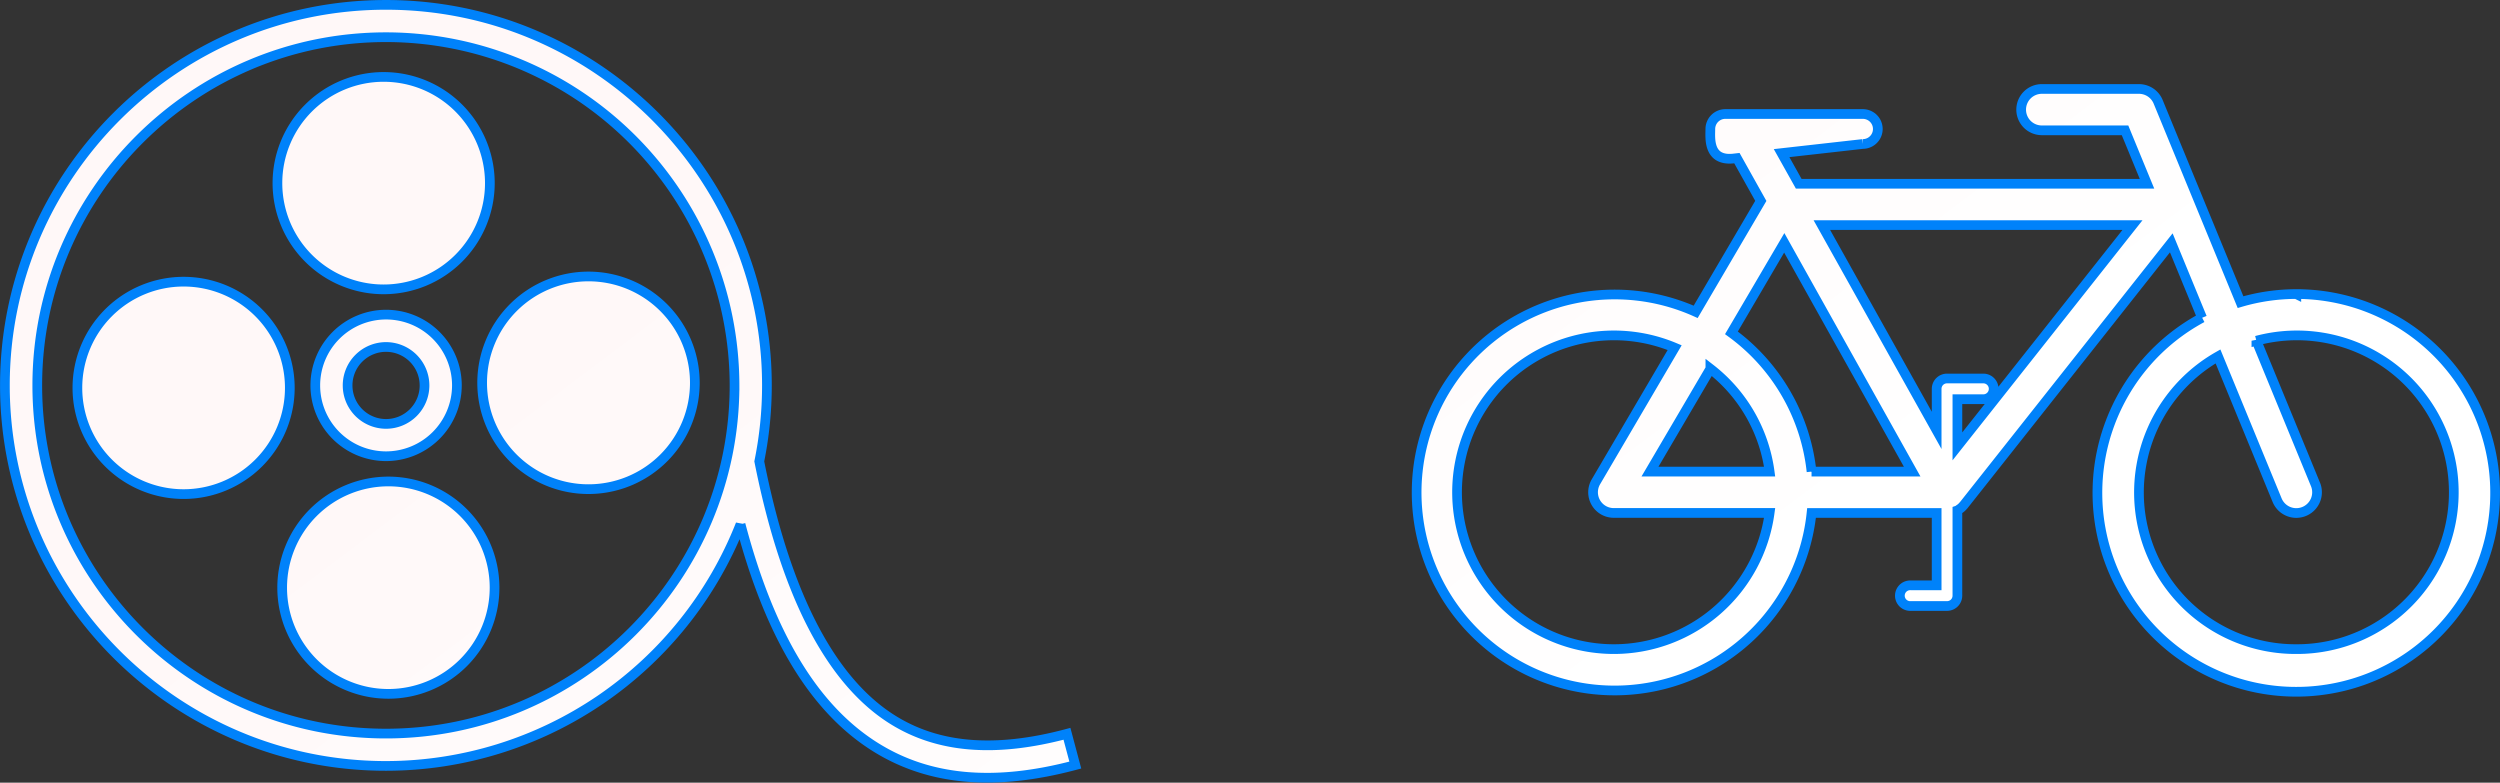 <svg xmlns="http://www.w3.org/2000/svg" xmlns:xlink="http://www.w3.org/1999/xlink" width="773" height="242" viewBox="0 0 773 242">
  <rect x="0" y="0" width="773" height="242" fill="#333333" stroke="none"/>
  <defs>
    <style>
      .cls-1 {
        stroke: #0082FA;
        stroke-width: 3px;
        fill-rule: evenodd;
        fill: url(#linear-gradient);
      }
    </style>
    <linearGradient id="linear-gradient" x1="459.95" y1="395" x2="640.05" y2="634" gradientUnits="userSpaceOnUse">
      <stop offset="0" stop-color="#fff8f8"/>
      <stop offset="1" stop-color="#fff"/>
    </linearGradient>
  </defs>
  <path id="tippytop.svg" class="cls-1" d="M434.238,624.531c-18.962-11.839-32.693-34.5-41.765-68.918a117.941,117.941,0,0,1-109.619,74.71c-64.976,0-117.839-52.777-117.839-117.647,0-64.886,52.863-117.671,117.839-117.671,64.942,0,117.777,52.785,117.777,117.671a117.568,117.568,0,0,1-2.362,23.483c8.127,40.972,22.008,67.861,41.278,79.892,14.121,8.819,31.738,10.239,53.858,4.342l2.58,9.664C471.039,636.706,450.843,634.9,434.238,624.531ZM282.854,405.005c-59.456,0-107.826,48.3-107.826,107.671S223.4,620.323,282.854,620.323c59.421,0,107.764-48.291,107.764-107.647A107.839,107.839,0,0,0,282.854,405.005Zm29.73,106.9a32.881,32.881,0,1,1,32.881,32.841A32.855,32.855,0,0,1,312.584,511.905Zm-30.5-28.936a32.841,32.841,0,1,1,32.88-32.828A32.855,32.855,0,0,1,282.082,482.969Zm-61.851,63.307a32.841,32.841,0,1,1,32.88-32.829A32.852,32.852,0,0,1,220.231,546.276Zm62.623-11.708a21.892,21.892,0,1,1,21.918-21.892A21.936,21.936,0,0,1,282.854,534.568Zm0-33.783a11.892,11.892,0,1,0,11.906,11.891A11.917,11.917,0,0,0,282.854,500.785Zm0.772,41.586a32.835,32.835,0,1,1-32.881,32.84A32.854,32.854,0,0,1,283.626,542.371Zm589.889-57.949a61.44,61.44,0,0,0-17.246,2.5L830.8,424.976a6.42,6.42,0,0,0-5.934-3.969H794.92a6.395,6.395,0,1,0,0,12.789h25.64c0.653,1.593,3.205,7.793,6.794,16.521H719.666l-5.3-9.472,25.121-2.826a4.634,4.634,0,1,0,0-9.268H696.984a4.64,4.64,0,0,0-4.647,4.636c0,2.557-.863,9.967,7.119,9.133l1.091-.124,7.395,13.22L687.8,489.922a61.218,61.218,0,1,0,35.83,62.183h38.682v22.378h-8.022a3.2,3.2,0,1,0,0,6.393h11.23a3.2,3.2,0,0,0,3.206-3.195V551.322a0.451,0.451,0,0,0,.066-0.026c0.2-.11.369-0.257,0.553-0.382,0.133-.1.28-0.177,0.406-0.287a6.1,6.1,0,0,0,.878-0.882c0.025-.03.051-0.048,0.073-0.074l0.015-.018c0.008,0,.008-0.011.015-0.015l64.13-81.052c3.024,7.349,6.284,15.27,9.53,23.167A61.487,61.487,0,1,0,873.515,484.422ZM715.193,468.586l39.552,70.733c-7.358,0-18.873,0-31.114,0a61.183,61.183,0,0,0-24.773-42.906C705.4,485.268,711.542,474.81,715.193,468.586Zm-4.526,70.729c-15.49,0-30.15,0-36.992,0,3.463-5.9,10.865-18.5,18.677-31.808A48.415,48.415,0,0,1,710.667,539.315Zm-48.178,54.891a48.5,48.5,0,1,1,18.817-93.215l-24.353,41.486a6.393,6.393,0,0,0,5.536,9.624l48.178,0A48.637,48.637,0,0,1,662.489,594.206Zm106.238-62.688V516.93h8.018a3.2,3.2,0,1,0,0-6.4H765.521a3.2,3.2,0,0,0-3.208,3.2v12.845l-35.491-63.472h96.039Zm104.788,62.688a48.431,48.431,0,0,1-24.21-90.5c9.781,23.778,18.272,44.428,18.272,44.428a6.413,6.413,0,0,0,11.875-4.849l-18.274-44.43A48.5,48.5,0,1,1,873.515,594.206Z" transform="translate(-163.5 -393.5)"/>
</svg>
